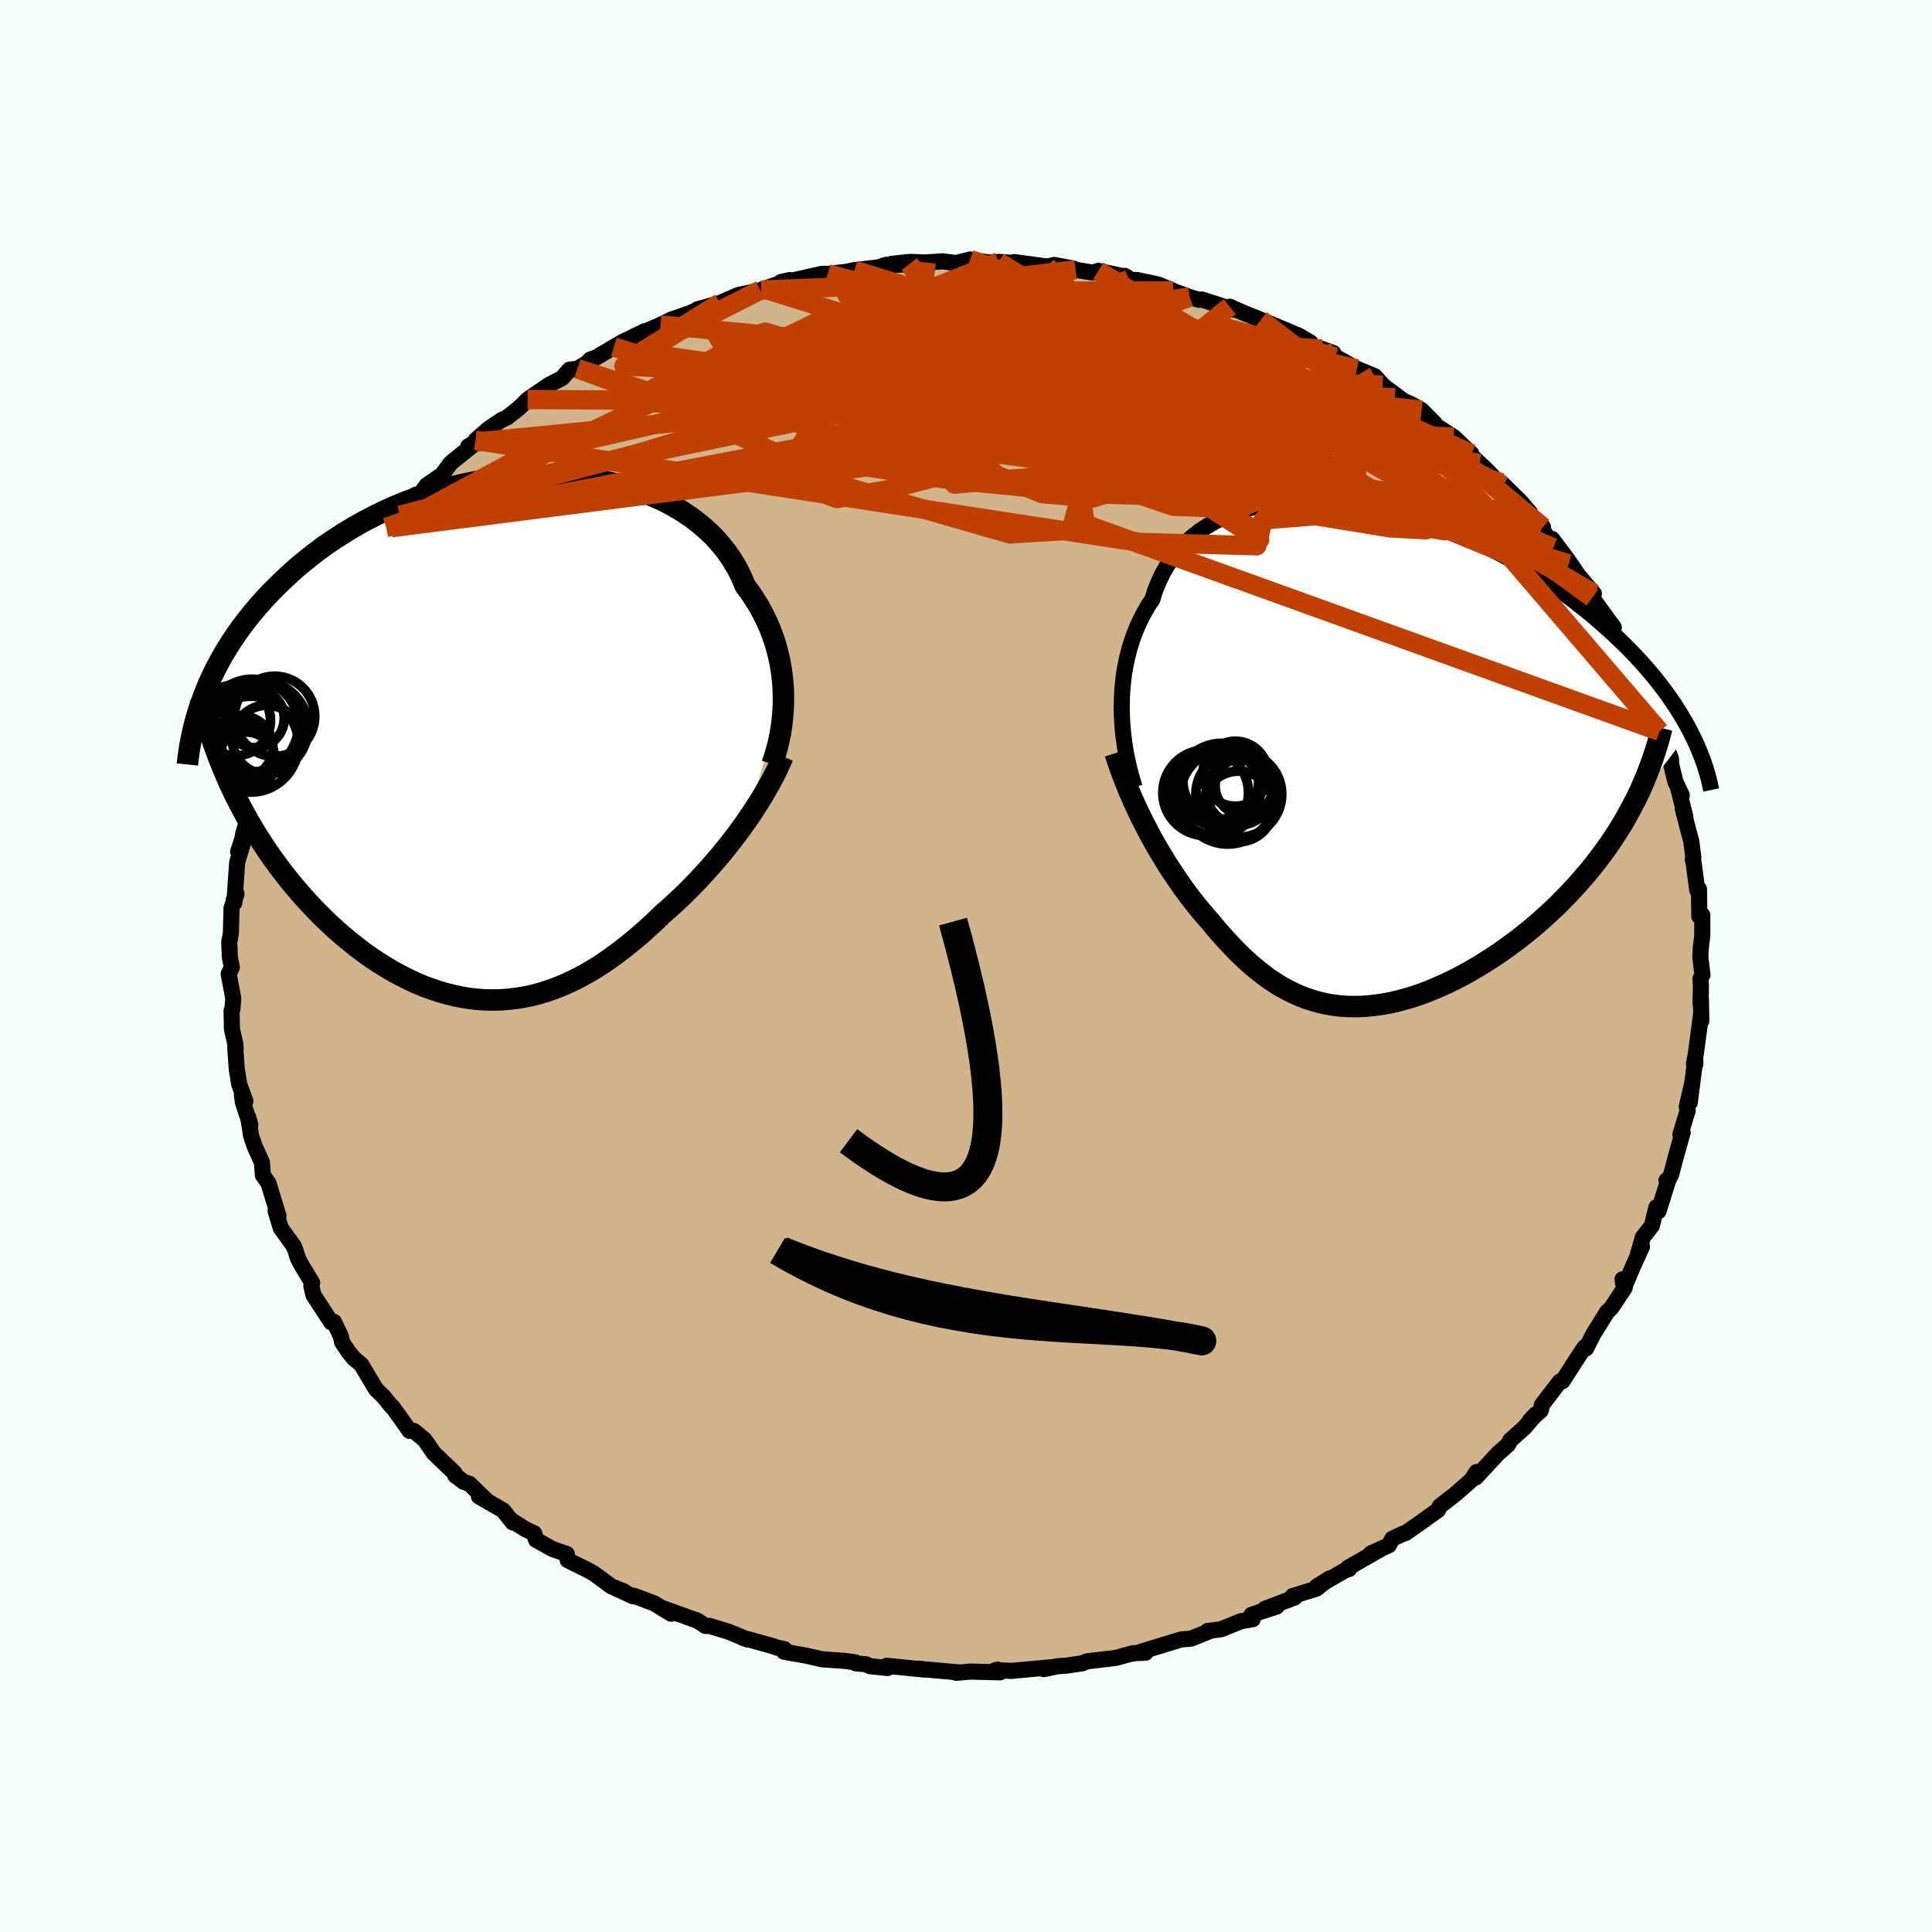 <svg viewBox="-100 -100 200 200" xmlns="http://www.w3.org/2000/svg" width="500" height="500" id="face-svg">
    <defs>
      <clipPath id="leftEyeClipPath">
        <polyline points="30.22,-4.28 30.2,-5.06 30.14,-5.85 30.05,-6.64 29.93,-7.43 29.77,-8.22 29.58,-9.01 29.36,-9.8 29.09,-10.57 28.8,-11.34 28.46,-12.1 28.09,-12.85 27.69,-13.59 27.24,-14.31 26.77,-15.02 26.26,-15.71 25.88,-16.61 25.44,-17.5 24.93,-18.35 24.37,-19.18 23.74,-19.97 23.06,-20.74 22.31,-21.46 21.51,-22.15 20.66,-22.8 19.75,-23.41 18.8,-23.97 17.8,-24.5 16.76,-24.97 15.68,-25.4 14.56,-25.79 13.41,-26.12 12.23,-26.41 11.03,-26.66 9.8,-26.85 8.56,-26.99 7.3,-27.09 6.03,-27.14 4.75,-27.15 3.47,-27.1 2.19,-27.02 0.91,-26.89 -0.37,-26.71 -1.64,-26.49 -2.89,-26.23 -4.14,-25.94 -5.37,-25.6 -6.57,-25.23 -7.76,-24.82 -8.93,-24.38 -10.07,-23.91 -11.18,-23.41 -12.26,-22.88 -13.32,-22.32 -14.34,-21.74 -15.33,-21.14 -16.29,-20.52 -17.22,-19.89 -18.11,-19.23 -18.97,-18.56 -19.8,-17.89 -20.59,-17.2 -21.35,-16.5 -22.08,-15.8 -22.78,-15.1 -23.45,-14.39 -24.09,-13.68 -24.7,-12.96 -25.28,-12.24 -25.83,-11.52 -26.35,-10.79 -26.85,-10.06 -27.32,-9.32 -27.76,-8.59 -28.17,-7.85 -28.56,-7.12 -28.92,-6.39 -29.25,-5.66 -29.56,-4.93 -29.84,-4.2 -27.24,4.51 -26.86,5.34 -26.46,6.16 -26.04,6.98 -25.61,7.78 -25.17,8.59 -24.7,9.38 -24.23,10.16 -23.73,10.93 -23.22,11.7 -22.7,12.45 -22.16,13.19 -21.61,13.92 -21.05,14.64 -20.47,15.35 -19.88,16.04 -19.27,16.73 -18.65,17.4 -18.01,18.07 -17.36,18.72 -16.69,19.36 -16.01,19.98 -15.31,20.59 -14.6,21.17 -13.89,21.74 -13.16,22.29 -12.42,22.81 -11.67,23.31 -10.91,23.78 -10.15,24.23 -9.37,24.65 -8.59,25.04 -7.81,25.41 -7.02,25.74 -6.22,26.03 -5.42,26.3 -4.62,26.53 -3.81,26.73 -3,26.89 -2.19,27.02 -1.38,27.11 -0.56,27.16 0.25,27.17 1.07,27.15 1.88,27.08 2.7,26.98 3.51,26.84 4.32,26.67 5.13,26.45 5.94,26.19 6.75,25.9 7.55,25.57 8.36,25.2 9.16,24.8 9.95,24.36 10.75,23.89 11.54,23.38 12.32,22.84 13.1,22.27 13.88,21.67 14.66,21.04 15.43,20.39 16.19,19.71 16.95,19.01 17.7,18.28 18.34,17.72 18.98,17.14 19.61,16.55 20.23,15.95 20.84,15.33 21.45,14.7 22.04,14.06 22.63,13.41 23.2,12.75 23.77,12.08 24.32,11.4 24.86,10.72 25.38,10.04 25.89,9.35 26.38,8.66" />
      </clipPath>
      <clipPath id="rightEyeClipPath">
        <polyline points="-25.5,-4.4 -25.51,-5.24 -25.49,-6.08 -25.44,-6.92 -25.36,-7.76 -25.26,-8.59 -25.11,-9.42 -24.94,-10.24 -24.73,-11.04 -24.49,-11.84 -24.22,-12.61 -23.91,-13.38 -23.57,-14.12 -23.2,-14.85 -22.79,-15.55 -22.34,-16.23 -22.04,-17.18 -21.67,-18.09 -21.25,-18.97 -20.76,-19.8 -20.22,-20.59 -19.62,-21.33 -18.96,-22.03 -18.24,-22.68 -17.48,-23.28 -16.66,-23.82 -15.79,-24.32 -14.88,-24.76 -13.92,-25.15 -12.92,-25.49 -11.89,-25.77 -10.82,-26.01 -9.71,-26.19 -8.58,-26.32 -7.43,-26.39 -6.25,-26.42 -5.05,-26.4 -3.83,-26.33 -2.61,-26.22 -1.37,-26.06 -0.13,-25.85 1.12,-25.61 2.37,-25.32 3.61,-25 4.85,-24.63 6.08,-24.24 7.3,-23.81 8.5,-23.35 9.69,-22.86 10.87,-22.34 12.02,-21.8 13.15,-21.23 14.26,-20.65 15.34,-20.04 16.39,-19.42 17.42,-18.78 18.42,-18.13 19.39,-17.47 20.33,-16.8 21.24,-16.13 22.12,-15.44 22.97,-14.76 23.78,-14.07 24.57,-13.38 25.33,-12.7 26.05,-12.01 26.75,-11.33 27.42,-10.65 28.06,-9.96 28.68,-9.28 29.27,-8.59 29.83,-7.91 30.36,-7.23 30.86,-6.56 31.34,-5.88 31.79,-5.22 32.21,-4.55 32.61,-3.89 32.98,-3.24 33.33,-2.59 27.29,5.27 26.86,6.06 26.42,6.84 25.95,7.61 25.46,8.37 24.95,9.13 24.42,9.87 23.87,10.61 23.31,11.33 22.72,12.05 22.12,12.75 21.51,13.44 20.88,14.12 20.23,14.79 19.58,15.45 18.9,16.09 18.21,16.72 17.5,17.35 16.77,17.96 16.03,18.56 15.28,19.14 14.51,19.71 13.73,20.26 12.95,20.79 12.15,21.3 11.35,21.8 10.55,22.26 9.74,22.71 8.93,23.13 8.11,23.53 7.3,23.89 6.49,24.23 5.68,24.55 4.87,24.83 4.06,25.08 3.26,25.3 2.47,25.49 1.68,25.64 0.9,25.76 0.13,25.85 -0.64,25.91 -1.4,25.92 -2.14,25.91 -2.88,25.86 -3.61,25.77 -4.33,25.65 -5.04,25.49 -5.73,25.29 -6.42,25.07 -7.1,24.8 -7.77,24.5 -8.43,24.17 -9.08,23.81 -9.72,23.41 -10.36,22.98 -10.98,22.51 -11.6,22.02 -12.22,21.5 -12.82,20.95 -13.42,20.37 -14.01,19.77 -14.6,19.14 -15.19,18.49 -15.77,17.82 -16.34,17.13 -16.83,16.57 -17.32,16 -17.8,15.41 -18.28,14.8 -18.75,14.18 -19.21,13.55 -19.66,12.9 -20.11,12.24 -20.55,11.57 -20.99,10.88 -21.41,10.18 -21.83,9.48 -22.24,8.76 -22.64,8.03 -23.02,7.3" />
      </clipPath>
      <filter id="fuzzy">
        <feTurbulence id="turbulence" baseFrequency="0.05" numOctaves="3" type="noise" result="noise" />
        <feDisplacementMap in="SourceGraphic" in2="noise" scale="2" />
      </filter>
      <linearGradient id="rainbowGradient" x1="0%" y1="0%" x2="100%" y2="0%">
        <stop offset="0%" style="stop-color: [object Object]; stop-opacity: 1" />
        <stop offset="50%" style="stop-color: [object Object]; stop-opacity: 1" />
        <stop offset="100%" style="stop-color: [object Object]; stop-opacity: 1" />
      </linearGradient>
    </defs>
    <rect x="-100" y="-100" width="100%" height="100%" fill="rgb(245, 255, 250)" />
    <polyline id="faceContour" points="76.24,0.91 76.03,1.34 76.08,1.99 76.04,3.9 76.08,3.46 76.12,5.68 76.1,4.97 75.55,9.11 75.36,10.14 75.5,10.15 75.5,9.68 74.92,14.15 75.17,12.17 74.61,14.56 74.71,14.96 73.95,17.44 74.19,17.24 73.55,19.5 73,21.57 72.69,22.19 72.51,22.19 72.74,22.03 71.69,25.38 71.47,24.97 71,26.89 70.07,28.08 69.55,29.86 69.98,29.05 69.05,31.09 68.11,33.31 67.96,32.43 68.19,33.3 66.82,35.37 66.36,35.82 64.93,38.13 64.19,39.59 64.07,39.44 63.79,39.83 63.39,40.44 61.74,42.99 61.66,42.95 61.47,43.02 59.62,45.43 59.51,46 58.39,47.03 58.97,46.42 57.8,47.8 56.37,49.07 56.13,49.53 55.06,50.48 52.78,52.94 52.86,52.38 52.71,52.6 52.33,53.2 50.72,54.62 49.05,55.92 48.85,56.33 47.22,57.5 45.49,58.71 45.33,58.73 44.13,59.29 43.77,59.97 41.91,60.81 42.88,60.39 39.54,62.3 39.67,62.42 39.34,62.51 36.31,64.24 37.65,63.39 36.26,64.46 33.8,65.23 34.03,65.37 30.94,66.55 32.16,66.31 29.56,67.16 29.68,67.62 28.46,67.83 26.41,68.66 25.01,68.84 25.34,68.81 23.3,69.63 22.33,69.71 22.09,69.77 18.11,70.99 18.59,71.09 17.27,71.14 17.31,71.17 17.18,71.17 15.5,71.63 12.53,71.98 12.06,72.18 10.43,72.42 9.39,72.5 8.06,72.79 8.94,72.58 4.71,72.97 3.05,72.89 3.29,72.84 3.53,73.12 0.46,73.04 -1,73.17 -0.78,73.12 -1.15,73.09 -4.52,72.79 -4.82,72.74 -4.26,72.84 -8.21,72.44 -8.11,72.67 -9.92,72.49 -10.34,72.29 -11.41,72.19 -11.48,72.08 -12.62,71.93 -14.9,71.77 -16.5,71.4 -18.83,70.99 -18.8,70.72 -19.57,70.56 -19.9,70.43 -23.11,69.54 -22.62,69.72 -24.54,68.93 -26.55,68.31 -26.96,68.32 -27.85,67.75 -28.17,67.64 -31.35,66.5 -30.53,67.05 -32.24,66 -34.3,65.22 -34.49,65.24 -36.42,64.34 -35.41,64.74 -36.71,64.22 -38.52,62.89 -39.16,62.53 -41.23,61.51 -41.32,60.87 -42.8,60.36 -44.51,59.4 -44.7,58.73 -45.57,58.33 -47.09,57.37 -46.92,57.61 -47.92,56.35 -50.42,54.91 -49.6,55.35 -51.41,53.6 -52,53.4 -52.87,52.75 -52.93,52.5 -55.09,50.43 -56.05,49.04 -57.15,48.13 -57.61,48.12 -58.72,46.54 -58.68,46.61 -59.42,45.58 -59.5,45.56 -60.29,44.58 -61.09,43.8 -62.6,41.26 -63.36,40.63 -63.9,39.97 -64.59,38.94 -64.71,38.34 -65.43,36.84 -65.71,36.89 -67.55,34.07 -67.77,33.14 -67.68,32.79 -68.76,31.01 -69.16,30.27 -69.43,29.39 -69.62,28.95 -70.94,27.12 -71.47,25.37 -71.44,25.17 -71.17,25.88 -71.98,23.22 -72.22,22.47 -72.79,21.65 -72.88,20.34 -73.62,18.71 -74,17.6 -74.31,15.64 -74.09,16.44 -74.85,14.12 -74.96,13.35 -74.6,13.99 -75.24,12.23 -75.49,10.66 -75.65,8.47 -75.6,8.56 -75.64,8.07 -75.99,6.54 -76.03,4.61 -75.95,4.51 -75.85,3.37 -76.33,0.82 -76,0.13 -76.21,-0.93 -76.27,-2.46 -76.1,-3.41 -76.03,-6.02 -75.51,-7.45 -75.82,-6.81 -75.74,-6.55 -75.45,-10.68 -75.4,-10.9 -74.74,-13.1 -75.35,-11.84 -74.7,-13.81 -74.85,-13.61 -74.46,-14.91 -74.32,-16.58 -73.48,-18.96 -73.23,-19.58 -73.3,-18.94 -72.82,-20.65 -72.71,-21.77 -72.15,-22.93 -71.31,-25.75 -71.74,-24.96 -71.3,-25.83 -70.12,-28.39 -69.73,-29.52 -69.96,-29.1 -68.78,-31.26 -68.42,-31.89 -68.02,-32.96 -67.38,-33.82 -66.8,-34.55 -66.38,-35.73 -65.44,-36.94 -64.3,-39.45 -64.13,-38.89 -62.49,-41.66 -62.62,-41.44 -61.91,-42.65 -60.72,-43.81 -60.74,-44.05 -60.02,-45.41 -59.51,-45.37 -58.6,-46.66 -58.19,-46.89 -56.92,-48.8 -57.03,-48.11 -55.83,-49.77 -54.25,-50.85 -53.42,-51.97 -53.14,-52.24 -50.64,-54.24 -51.53,-53.79 -49.84,-54.81 -50.78,-54.41 -49.51,-55.54 -48.07,-56.53 -47.5,-56.79 -46.28,-57.75 -45.38,-58.64 -43.21,-60.13 -41.8,-60.87 -41.06,-61.73 -40.21,-61.83 -38.31,-62.99 -38.93,-62.76 -38.28,-62.99 -36.45,-64.08 -35.47,-64.64 -34.2,-65.26 -33.23,-65.72 -33.54,-65.54 -31.63,-66.36 -30.55,-66.9 -28.02,-67.78 -29.2,-67.32 -27.44,-68.08 -27.82,-67.97 -25.45,-68.64 -23.6,-69.45 -21.2,-69.97 -20.93,-70.1 -21.29,-69.97 -18.23,-71.01 -19.15,-70.81 -17.93,-70.97 -14.92,-71.65 -14.3,-71.65 -12.47,-71.85 -11.54,-72.03 -9.03,-72.33 -8.23,-72.59 -8.51,-72.52 -5.88,-72.65 -7.68,-72.69 -5.77,-72.89 -4.13,-72.83 -2.44,-72.95 -1.03,-72.77 0.43,-73.14 1.52,-72.96 2.31,-72.83 3.37,-72.89 4.9,-72.78 5,-72.87 8.35,-72.41 8.32,-72.39 9.15,-72.57 11.07,-72.21 11.35,-72.07 13.12,-71.78 13.7,-71.96 16.64,-71.33 16.43,-71.44 16.84,-71.05 17.72,-71.01 19.88,-70.55 21.09,-70.06 21.44,-69.88 23.15,-69.25 24.12,-68.96 24.43,-68.99 27.71,-67.93 27.3,-68.25 28.67,-67.64 30.15,-67.05 30.53,-66.89 31.56,-66.47 34.5,-65.23 35.67,-64.53 35.75,-64.14 38.03,-63.45 36.85,-63.88 38.25,-63.04 39.07,-62.61 40.47,-61.82 42.31,-61.06 43.14,-60.14 43.45,-59.87 45.36,-58.46 46.01,-58.2 47.17,-57.54 48.17,-56.53 48.54,-56.14 48.48,-56.04 50.49,-54.76 52.32,-53.02 51.78,-53.35 53.17,-52.03 53.84,-51.41 54.96,-50.23 55.6,-49.69 55.44,-50.01 57.47,-48 58.37,-46.95 57.96,-47.16 59.73,-45.43 59.57,-45.41 60.8,-43.3 60.68,-44.2 62.31,-42.02 63.63,-40.09 62.39,-41.63 65,-38.54 64.83,-38.13 65.24,-37.54 66.3,-36.09 67.06,-35.05 66.86,-34.92 67.29,-33.55 69.03,-31.51 68.21,-32.44 69.05,-30.93 70.14,-28.24 70.73,-26.81 71.29,-25.42 71.38,-24.87 71.8,-24.29 72.36,-23.08 72.39,-23.03 72.97,-21.47 73,-20.87 73.43,-19.1 74.1,-17.67 73.72,-18.43 74.47,-15.45 74.2,-16.28 74.75,-14.14 75.08,-12.92 75.29,-11.27 75.23,-11 75.3,-10.85 75.7,-7.84 75.88,-7.96 75.91,-5.14 76.22,-5.28 76.22,-3.16 76.06,-1.8 76.02,-0.9 76.24,0.91 76.03,1.34" fill="rgb(210, 180, 140)" stroke="black" stroke-width="1.667" stroke-linejoin="round" filter="url(#fuzzy)" />
    <g transform="translate(41.63 -21.72)">
      <polyline id="rightCountour" points="-25.5,-4.4 -25.51,-5.24 -25.49,-6.08 -25.44,-6.92 -25.36,-7.76 -25.26,-8.59 -25.11,-9.42 -24.94,-10.24 -24.73,-11.04 -24.49,-11.84 -24.22,-12.61 -23.91,-13.38 -23.57,-14.12 -23.2,-14.85 -22.79,-15.55 -22.34,-16.23 -22.04,-17.18 -21.67,-18.09 -21.25,-18.97 -20.76,-19.8 -20.22,-20.59 -19.62,-21.33 -18.96,-22.03 -18.24,-22.68 -17.48,-23.28 -16.66,-23.82 -15.79,-24.32 -14.88,-24.76 -13.92,-25.15 -12.92,-25.49 -11.89,-25.77 -10.82,-26.01 -9.71,-26.19 -8.58,-26.32 -7.43,-26.39 -6.25,-26.42 -5.05,-26.4 -3.83,-26.33 -2.61,-26.22 -1.37,-26.06 -0.13,-25.85 1.12,-25.61 2.37,-25.32 3.61,-25 4.85,-24.63 6.08,-24.24 7.3,-23.81 8.5,-23.35 9.69,-22.86 10.87,-22.34 12.02,-21.8 13.15,-21.23 14.26,-20.65 15.34,-20.04 16.39,-19.42 17.42,-18.78 18.42,-18.13 19.39,-17.47 20.33,-16.8 21.24,-16.13 22.12,-15.44 22.97,-14.76 23.78,-14.07 24.57,-13.38 25.33,-12.7 26.05,-12.01 26.75,-11.33 27.42,-10.65 28.06,-9.96 28.68,-9.28 29.27,-8.59 29.83,-7.91 30.36,-7.23 30.86,-6.56 31.34,-5.88 31.79,-5.22 32.21,-4.55 32.61,-3.89 32.98,-3.24 33.33,-2.59 27.29,5.27 26.86,6.06 26.42,6.84 25.95,7.61 25.46,8.37 24.95,9.13 24.42,9.87 23.87,10.61 23.31,11.33 22.72,12.05 22.12,12.75 21.51,13.44 20.88,14.12 20.23,14.79 19.58,15.45 18.9,16.09 18.21,16.72 17.5,17.35 16.77,17.96 16.03,18.56 15.28,19.14 14.51,19.71 13.73,20.26 12.95,20.79 12.15,21.3 11.35,21.8 10.55,22.26 9.74,22.71 8.93,23.13 8.11,23.53 7.3,23.89 6.49,24.23 5.68,24.55 4.87,24.83 4.06,25.08 3.26,25.3 2.47,25.49 1.68,25.64 0.9,25.76 0.13,25.85 -0.64,25.91 -1.4,25.92 -2.14,25.91 -2.88,25.86 -3.61,25.77 -4.33,25.65 -5.04,25.49 -5.73,25.29 -6.42,25.07 -7.1,24.8 -7.77,24.5 -8.43,24.17 -9.08,23.81 -9.72,23.41 -10.36,22.98 -10.98,22.51 -11.6,22.02 -12.22,21.5 -12.82,20.95 -13.42,20.37 -14.01,19.77 -14.6,19.14 -15.19,18.49 -15.77,17.82 -16.34,17.13 -16.83,16.57 -17.32,16 -17.8,15.41 -18.28,14.8 -18.75,14.18 -19.21,13.55 -19.66,12.9 -20.11,12.24 -20.55,11.57 -20.99,10.88 -21.41,10.18 -21.83,9.48 -22.24,8.76 -22.64,8.03 -23.02,7.3" fill="white" stroke="white" stroke-width="0" stroke-linejoin="round" filter="url(#fuzzy)" />
    </g>
    <g transform="translate(-49.12 -23.65)">
      <polyline id="leftCountour" points="30.22,-4.28 30.2,-5.06 30.14,-5.85 30.05,-6.64 29.93,-7.43 29.77,-8.22 29.58,-9.01 29.36,-9.8 29.09,-10.57 28.8,-11.34 28.46,-12.1 28.09,-12.85 27.69,-13.59 27.24,-14.31 26.77,-15.02 26.26,-15.71 25.88,-16.61 25.44,-17.5 24.93,-18.35 24.37,-19.18 23.74,-19.97 23.06,-20.74 22.31,-21.46 21.51,-22.15 20.66,-22.8 19.75,-23.41 18.8,-23.97 17.8,-24.5 16.76,-24.97 15.68,-25.4 14.56,-25.79 13.41,-26.12 12.23,-26.41 11.03,-26.66 9.8,-26.85 8.56,-26.99 7.3,-27.09 6.03,-27.14 4.75,-27.15 3.47,-27.1 2.19,-27.02 0.91,-26.89 -0.37,-26.71 -1.64,-26.49 -2.89,-26.23 -4.14,-25.94 -5.37,-25.6 -6.57,-25.23 -7.76,-24.82 -8.93,-24.38 -10.07,-23.91 -11.18,-23.41 -12.26,-22.88 -13.32,-22.32 -14.34,-21.74 -15.33,-21.14 -16.29,-20.52 -17.22,-19.89 -18.11,-19.23 -18.97,-18.56 -19.8,-17.89 -20.59,-17.2 -21.35,-16.5 -22.08,-15.8 -22.78,-15.1 -23.45,-14.39 -24.09,-13.68 -24.7,-12.96 -25.28,-12.24 -25.83,-11.52 -26.35,-10.79 -26.85,-10.06 -27.32,-9.32 -27.76,-8.59 -28.17,-7.85 -28.56,-7.12 -28.92,-6.39 -29.25,-5.66 -29.56,-4.93 -29.84,-4.2 -27.24,4.51 -26.86,5.34 -26.46,6.16 -26.04,6.98 -25.61,7.78 -25.17,8.59 -24.7,9.38 -24.23,10.16 -23.73,10.93 -23.22,11.7 -22.7,12.45 -22.16,13.19 -21.61,13.92 -21.05,14.64 -20.47,15.35 -19.88,16.04 -19.27,16.73 -18.65,17.4 -18.01,18.07 -17.36,18.72 -16.69,19.36 -16.01,19.98 -15.31,20.59 -14.6,21.17 -13.89,21.74 -13.16,22.29 -12.42,22.81 -11.67,23.31 -10.91,23.78 -10.15,24.23 -9.37,24.65 -8.59,25.04 -7.81,25.41 -7.02,25.74 -6.22,26.03 -5.42,26.3 -4.62,26.53 -3.81,26.73 -3,26.89 -2.19,27.02 -1.38,27.11 -0.56,27.16 0.25,27.17 1.07,27.15 1.88,27.08 2.7,26.98 3.51,26.84 4.32,26.67 5.13,26.45 5.94,26.19 6.75,25.9 7.55,25.57 8.36,25.2 9.16,24.8 9.95,24.36 10.75,23.89 11.54,23.38 12.32,22.84 13.1,22.27 13.88,21.67 14.66,21.04 15.43,20.39 16.19,19.71 16.95,19.01 17.7,18.28 18.34,17.72 18.98,17.14 19.61,16.55 20.23,15.95 20.84,15.33 21.45,14.7 22.04,14.06 22.63,13.41 23.2,12.75 23.77,12.08 24.32,11.4 24.86,10.72 25.38,10.04 25.89,9.35 26.38,8.66" fill="white" stroke="white" stroke-width="0" stroke-linejoin="round" filter="url(#fuzzy)" />
    </g>
    <g transform="translate(41.63 -21.72)">
      <polyline id="rightUpper" points="-24.17,3.21 -24.37,2.56 -24.57,1.88 -24.75,1.17 -24.92,0.42 -25.07,-0.34 -25.2,-1.12 -25.31,-1.93 -25.4,-2.74 -25.46,-3.57 -25.5,-4.4 -25.51,-5.24 -25.49,-6.08 -25.44,-6.92 -25.36,-7.76 -25.26,-8.59 -25.11,-9.42 -24.94,-10.24 -24.73,-11.04 -24.49,-11.84 -24.22,-12.61 -23.91,-13.38 -23.57,-14.12 -23.2,-14.85 -22.79,-15.55 -22.34,-16.23 -22.04,-17.18 -21.67,-18.09 -21.25,-18.97 -20.76,-19.8 -20.22,-20.59 -19.62,-21.33 -18.96,-22.03 -18.24,-22.68 -17.48,-23.28 -16.66,-23.82 -15.79,-24.32 -14.88,-24.76 -13.92,-25.15 -12.92,-25.49 -11.89,-25.77 -10.82,-26.01 -9.71,-26.19 -8.58,-26.32 -7.43,-26.39 -6.25,-26.42 -5.05,-26.4 -3.83,-26.33 -2.61,-26.22 -1.37,-26.06 -0.13,-25.85 1.12,-25.61 2.37,-25.32 3.61,-25 4.85,-24.63 6.08,-24.24 7.3,-23.81 8.5,-23.35 9.69,-22.86 10.87,-22.34 12.02,-21.8 13.15,-21.23 14.26,-20.65 15.34,-20.04 16.39,-19.42 17.42,-18.78 18.42,-18.13 19.39,-17.47 20.33,-16.8 21.24,-16.13 22.12,-15.44 22.97,-14.76 23.78,-14.07 24.57,-13.38 25.33,-12.7 26.05,-12.01 26.75,-11.33 27.42,-10.65 28.06,-9.96 28.68,-9.28 29.27,-8.59 29.83,-7.91 30.36,-7.23 30.86,-6.56 31.34,-5.88 31.79,-5.22 32.21,-4.55 32.61,-3.89 32.98,-3.24 33.33,-2.59 33.65,-1.95 33.95,-1.32 34.22,-0.69 34.47,-0.07 34.7,0.54 34.91,1.15 35.09,1.75 35.25,2.34 35.39,2.92 35.51,3.5" fill="none" stroke="black" stroke-width="1.667" stroke-linejoin="round" filter="url(#fuzzy)" />
      <polyline id="rightLower" points="-26.19,-0.31 -25.94,0.46 -25.68,1.22 -25.4,1.99 -25.1,2.76 -24.79,3.53 -24.46,4.29 -24.12,5.05 -23.77,5.81 -23.4,6.56 -23.02,7.3 -22.64,8.03 -22.24,8.76 -21.83,9.48 -21.41,10.18 -20.99,10.88 -20.55,11.57 -20.11,12.24 -19.66,12.9 -19.21,13.55 -18.75,14.18 -18.28,14.8 -17.8,15.41 -17.32,16 -16.83,16.57 -16.34,17.13 -15.77,17.82 -15.19,18.49 -14.6,19.14 -14.01,19.77 -13.42,20.37 -12.82,20.95 -12.22,21.5 -11.6,22.02 -10.98,22.51 -10.36,22.98 -9.72,23.41 -9.08,23.81 -8.43,24.17 -7.77,24.5 -7.1,24.8 -6.42,25.07 -5.73,25.29 -5.04,25.49 -4.33,25.65 -3.61,25.77 -2.88,25.86 -2.14,25.91 -1.4,25.92 -0.64,25.91 0.13,25.85 0.9,25.76 1.68,25.64 2.47,25.49 3.26,25.3 4.06,25.08 4.87,24.83 5.68,24.55 6.49,24.23 7.3,23.89 8.11,23.53 8.93,23.13 9.74,22.71 10.55,22.26 11.35,21.8 12.15,21.3 12.95,20.79 13.73,20.26 14.51,19.71 15.28,19.14 16.03,18.56 16.77,17.96 17.5,17.35 18.21,16.72 18.9,16.09 19.58,15.45 20.23,14.79 20.88,14.12 21.51,13.44 22.12,12.75 22.72,12.05 23.31,11.33 23.87,10.61 24.42,9.87 24.95,9.13 25.46,8.37 25.95,7.61 26.42,6.84 26.86,6.06 27.29,5.27 27.7,4.48 28.09,3.68 28.45,2.87 28.79,2.06 29.11,1.24 29.41,0.42 29.69,-0.41 29.95,-1.24 30.19,-2.08 30.4,-2.91" fill="none" stroke="black" stroke-width="2.222" stroke-linejoin="round" filter="url(#fuzzy)" />
      <circle r="3.92" cx="-15.255" cy="2.588" stroke="black" fill="none" stroke-width="1.0" filter="url(#fuzzy)" clip-path="url(#rightEyeClipPath)" /><circle r="3.366" cx="-13.745" cy="1.818" stroke="black" fill="none" stroke-width="1.0" filter="url(#fuzzy)" clip-path="url(#rightEyeClipPath)" /><circle r="4.262" cx="-15.44" cy="3.003" stroke="black" fill="none" stroke-width="1.0" filter="url(#fuzzy)" clip-path="url(#rightEyeClipPath)" /><circle r="3.01" cx="-12.83" cy="3.068" stroke="black" fill="none" stroke-width="1.0" filter="url(#fuzzy)" clip-path="url(#rightEyeClipPath)" /><circle r="3.656" cx="-13.435" cy="5.203" stroke="black" fill="none" stroke-width="1.0" filter="url(#fuzzy)" clip-path="url(#rightEyeClipPath)" /><circle r="3.378" cx="-13.34" cy="3.748" stroke="black" fill="none" stroke-width="1.0" filter="url(#fuzzy)" clip-path="url(#rightEyeClipPath)" /><circle r="4.446" cx="-13.39" cy="3.943" stroke="black" fill="none" stroke-width="1.0" filter="url(#fuzzy)" clip-path="url(#rightEyeClipPath)" /><circle r="4.436" cx="-16.82" cy="3.788" stroke="black" fill="none" stroke-width="1.0" filter="url(#fuzzy)" clip-path="url(#rightEyeClipPath)" /><circle r="4.926" cx="-14.545" cy="4.168" stroke="black" fill="none" stroke-width="1.0" filter="url(#fuzzy)" clip-path="url(#rightEyeClipPath)" /><circle r="4.572" cx="-15.74" cy="3.633" stroke="black" fill="none" stroke-width="1.0" filter="url(#fuzzy)" clip-path="url(#rightEyeClipPath)" />
      </g>
    <g transform="translate(-49.12 -23.65)">
      <polyline id="leftUpper" points="29.04,2.76 29.25,2.15 29.44,1.52 29.62,0.86 29.78,0.18 29.92,-0.52 30.03,-1.25 30.12,-1.99 30.18,-2.74 30.22,-3.51 30.22,-4.28 30.2,-5.06 30.14,-5.85 30.05,-6.64 29.93,-7.43 29.77,-8.22 29.58,-9.01 29.36,-9.8 29.09,-10.57 28.8,-11.34 28.46,-12.1 28.09,-12.85 27.69,-13.59 27.24,-14.31 26.77,-15.02 26.26,-15.71 25.88,-16.61 25.44,-17.5 24.93,-18.35 24.37,-19.18 23.74,-19.97 23.06,-20.74 22.31,-21.46 21.51,-22.15 20.66,-22.8 19.75,-23.41 18.8,-23.97 17.8,-24.5 16.76,-24.97 15.68,-25.4 14.56,-25.79 13.41,-26.12 12.23,-26.41 11.03,-26.66 9.8,-26.85 8.56,-26.99 7.3,-27.09 6.03,-27.14 4.75,-27.15 3.47,-27.1 2.19,-27.02 0.91,-26.89 -0.37,-26.71 -1.64,-26.49 -2.89,-26.23 -4.14,-25.94 -5.37,-25.6 -6.57,-25.23 -7.76,-24.82 -8.93,-24.38 -10.07,-23.91 -11.18,-23.41 -12.26,-22.88 -13.32,-22.32 -14.34,-21.74 -15.33,-21.14 -16.29,-20.52 -17.22,-19.89 -18.11,-19.23 -18.97,-18.56 -19.8,-17.89 -20.59,-17.2 -21.35,-16.5 -22.08,-15.8 -22.78,-15.1 -23.45,-14.39 -24.09,-13.68 -24.7,-12.96 -25.28,-12.24 -25.83,-11.52 -26.35,-10.79 -26.85,-10.06 -27.32,-9.32 -27.76,-8.59 -28.17,-7.85 -28.56,-7.12 -28.92,-6.39 -29.25,-5.66 -29.56,-4.93 -29.84,-4.2 -30.11,-3.48 -30.34,-2.76 -30.56,-2.05 -30.75,-1.34 -30.92,-0.64 -31.07,0.06 -31.2,0.75 -31.31,1.44 -31.41,2.12 -31.48,2.79" fill="none" stroke="black" stroke-width="2.222" stroke-linejoin="round" filter="url(#fuzzy)" />
      <polyline id="leftLower" points="30.17,1.96 29.9,2.59 29.61,3.23 29.28,3.88 28.94,4.54 28.56,5.22 28.17,5.9 27.75,6.58 27.31,7.27 26.86,7.96 26.38,8.66 25.89,9.35 25.38,10.04 24.86,10.72 24.32,11.4 23.77,12.08 23.2,12.75 22.63,13.41 22.04,14.06 21.45,14.7 20.84,15.33 20.23,15.95 19.61,16.55 18.98,17.14 18.34,17.72 17.7,18.28 16.95,19.01 16.19,19.71 15.43,20.39 14.66,21.04 13.88,21.67 13.1,22.27 12.32,22.84 11.54,23.38 10.75,23.89 9.95,24.36 9.16,24.8 8.36,25.2 7.55,25.57 6.75,25.9 5.94,26.19 5.13,26.45 4.32,26.67 3.51,26.84 2.7,26.98 1.88,27.08 1.07,27.15 0.25,27.17 -0.56,27.16 -1.38,27.11 -2.19,27.02 -3,26.89 -3.81,26.73 -4.62,26.53 -5.42,26.3 -6.22,26.03 -7.02,25.74 -7.81,25.41 -8.59,25.04 -9.37,24.65 -10.15,24.23 -10.91,23.78 -11.67,23.31 -12.42,22.81 -13.16,22.29 -13.89,21.74 -14.6,21.17 -15.31,20.59 -16.01,19.98 -16.69,19.36 -17.36,18.72 -18.01,18.07 -18.65,17.4 -19.27,16.73 -19.88,16.04 -20.47,15.35 -21.05,14.64 -21.61,13.92 -22.16,13.19 -22.7,12.45 -23.22,11.7 -23.73,10.93 -24.23,10.16 -24.7,9.38 -25.17,8.59 -25.61,7.78 -26.04,6.98 -26.46,6.16 -26.86,5.34 -27.24,4.51 -27.6,3.67 -27.95,2.83 -28.29,1.98 -28.6,1.13 -28.9,0.27 -29.19,-0.59 -29.45,-1.45 -29.7,-2.32 -29.94,-3.2 -30.16,-4.07" fill="none" stroke="black" stroke-width="2.222" stroke-linejoin="round" filter="url(#fuzzy)" />
      <circle r="4.796" cx="-24.777" cy="-1.24" stroke="black" fill="none" stroke-width="1.0" filter="url(#fuzzy)" clip-path="url(#leftEyeClipPath)" /><circle r="4.152" cx="-22.452" cy="-2.2" stroke="black" fill="none" stroke-width="1.0" filter="url(#fuzzy)" clip-path="url(#leftEyeClipPath)" /><circle r="3.04" cx="-24.492" cy="-1.99" stroke="black" fill="none" stroke-width="1.0" filter="url(#fuzzy)" clip-path="url(#leftEyeClipPath)" /><circle r="4.964" cx="-24.942" cy="0.685" stroke="black" fill="none" stroke-width="1.0" filter="url(#fuzzy)" clip-path="url(#leftEyeClipPath)" /><circle r="4.836" cx="-23.827" cy="-1.01" stroke="black" fill="none" stroke-width="1.0" filter="url(#fuzzy)" clip-path="url(#leftEyeClipPath)" /><circle r="3.028" cx="-25.392" cy="2.455" stroke="black" fill="none" stroke-width="1.0" filter="url(#fuzzy)" clip-path="url(#leftEyeClipPath)" /><circle r="3.674" cx="-26.552" cy="-1.78" stroke="black" fill="none" stroke-width="1.0" filter="url(#fuzzy)" clip-path="url(#leftEyeClipPath)" /><circle r="3.232" cx="-25.862" cy="1.005" stroke="black" fill="none" stroke-width="1.0" filter="url(#fuzzy)" clip-path="url(#leftEyeClipPath)" /><circle r="3.57" cx="-23.252" cy="0.225" stroke="black" fill="none" stroke-width="1.0" filter="url(#fuzzy)" clip-path="url(#leftEyeClipPath)" /><circle r="3.284" cx="-25.832" cy="1.875" stroke="black" fill="none" stroke-width="1.0" filter="url(#fuzzy)" clip-path="url(#leftEyeClipPath)" />
    </g>
    <g id="hairs">
      <polyline points="71.8,-24.29 56.16,-42.56 41.57,-48.56 23.01,-53.29 7.57,-57.7 -1.5,-60.67 -4.73,-61.38 -3.66,-60.2 0.25,-58.3 5.66,-56.87 11.24,-56.4 15.58,-56.61 17.29,-56.93 15.35,-57 9.76,-56.92 2.08,-57.09 -4.59,-57.91 -6.72,-59.35 -2.27,-60.9 7.62,-61.81 18.49,-61.81 24.21,-62.06 20.21,-64.84 8.26,-70.34 0.43,-73.14" fill="none" stroke="rgb(192, 64, 0)" stroke-width="2" stroke-linejoin="round" filter="url(#fuzzy)" /><polyline points="-20.93,-70.1 30.58,-54.02 49.17,-46.43 49.54,-45.06 39.85,-46.7 27.17,-48.57 16.39,-49.89 9.53,-51.13 6.49,-52.64 6.23,-54.15 7.73,-55.12 10.57,-55.31 14.73,-55.08 19.91,-55.08 24.93,-55.77 27.84,-57.22 26.92,-59.27 21.85,-61.71 14.28,-64.26 6.01,-66.57 -4.58,-69.02 -14.3,-71.65" fill="none" stroke="rgb(192, 64, 0)" stroke-width="2" stroke-linejoin="round" filter="url(#fuzzy)" /><polyline points="42.31,-61.06 27.55,-52.21 3.91,-50.34 -1.19,-49.88 1.6,-50.55 1.63,-51.24 -2.58,-50.75 -8.26,-49.27 -13.37,-48.39 -16.84,-49.73 -17.45,-53.39 -14.66,-57.67 -9.85,-60.34 -2.78,-60.87 15,-61.08 47.17,-57.54" fill="none" stroke="rgb(192, 64, 0)" stroke-width="2" stroke-linejoin="round" filter="url(#fuzzy)" /><polyline points="-36.45,-64.08 -21.93,-59.51 -0.48,-59.71 7.35,-59.73 6.43,-58.69 5.39,-57.06 8.11,-55.11 12.89,-53.08 16.24,-51.44 16.65,-50.75 15.34,-51.39 14.21,-53.3 13.68,-56.13 12.43,-59.3 9.23,-62.14 5.1,-64.06 3.77,-64.77 9.74,-63.94 25.05,-60.31 46.62,-51.4 64.83,-38.13" fill="none" stroke="rgb(192, 64, 0)" stroke-width="2" stroke-linejoin="round" filter="url(#fuzzy)" /><polyline points="-50.78,-54.41 18.01,-43.85 30.1,-43.5 30.77,-46.18 36.19,-46.61 43.96,-45.35 47.61,-45.16 43.49,-47.54 32.22,-51.95 17.77,-56.87 5.57,-61.09 -0.83,-63.94 -3.11,-64.81 -8.73,-63.3 -23.52,-61.5 -27.44,-68.08" fill="none" stroke="rgb(192, 64, 0)" stroke-width="2" stroke-linejoin="round" filter="url(#fuzzy)" /><polyline points="3.37,-72.89 -20.89,-63.3 -19.2,-62.71 -14.32,-60.6 -8.41,-58.38 -2.05,-58.31 4.41,-60.19 11,-62.31 17.01,-63.24 20.68,-62.68 20.4,-61.22 16.45,-59.7 11.18,-58.66 7.14,-58.05 5.24,-57.5 6.79,-57.42 17.55,-60.33 27.3,-68.25" fill="none" stroke="rgb(192, 64, 0)" stroke-width="2" stroke-linejoin="round" filter="url(#fuzzy)" /><polyline points="51.78,-53.35 32.21,-54.78 9.8,-59.76 -1.02,-63.38 -2.1,-63.93 2.85,-61.55 8.93,-57.77 12.01,-54.46 11.09,-52.75 8.5,-52.65 7.62,-53.49 10.22,-54.61 15.17,-55.75 19.38,-56.93 20.06,-58.17 16.48,-59.31 10.24,-60.18 3.88,-60.91 -1.18,-62.07 -5.37,-64.12 -9.62,-66.52 -14.29,-67.22 -23.88,-62.5 -59.51,-45.37" fill="none" stroke="rgb(192, 64, 0)" stroke-width="2" stroke-linejoin="round" filter="url(#fuzzy)" /><polyline points="-45.38,-58.64 -34.7,-58.58 -19.88,-56.96 -10.42,-53.98 -6.81,-53.19 -5.45,-54.57 -1.27,-56.05 7.91,-56.03 19.9,-54.45 29.95,-52.44 34.03,-51.22 31.39,-51.17 25.34,-51.51 21.58,-50.87 24.03,-48.42 30.04,-45.09 30.4,-44.13 23.93,-48.28 57.96,-47.16" fill="none" stroke="rgb(192, 64, 0)" stroke-width="2" stroke-linejoin="round" filter="url(#fuzzy)" /><polyline points="40.47,-61.82 10.18,-68.62 1.45,-70.87 -1.79,-70.78 -4.3,-69.28 -5.05,-66.95 -2.5,-64.45 2.69,-62.51 7.71,-61.59 9.47,-61.64 6.72,-62.18 1.12,-62.58 -3.58,-62.44 -3.78,-61.81 1.54,-61.12 9.74,-60.89 15.91,-61.14 15.94,-60.69 10.51,-56.81 12.37,-45.72 71.8,-24.29" fill="none" stroke="rgb(192, 64, 0)" stroke-width="2" stroke-linejoin="round" filter="url(#fuzzy)" /><polyline points="-5.88,-72.65 1.08,-63.91 -7.53,-59.1 -14.66,-57.83 -18.62,-57.59 -17.19,-57.52 -10.26,-58.02 -0.64,-59.57 7.95,-61.96 12.75,-64.44 12.27,-66.15 6.06,-66.54 -5.27,-65.54 -19.25,-63.63 -31.14,-61.9 -35.4,-62.12 -29.66,-65.72 -21.29,-69.97" fill="none" stroke="rgb(192, 64, 0)" stroke-width="2" stroke-linejoin="round" filter="url(#fuzzy)" /><polyline points="52.32,-53.02 25.59,-65.09 17.47,-68.79 12.81,-69.22 10.25,-67.56 11.58,-64.43 16.92,-60.9 24.29,-58.04 31,-56.45 35.11,-56.05 35.86,-56.34 33.44,-56.8 28.51,-57.16 21.8,-57.52 14.11,-58.23 6.37,-59.54 -0.29,-61.3 -4.4,-62.86 -4.34,-63.27 0.96,-61.8 10.37,-58.57 18.09,-54.93 12.5,-53.16 -17.53,-53.59 -60.02,-45.41" fill="none" stroke="rgb(192, 64, 0)" stroke-width="2" stroke-linejoin="round" filter="url(#fuzzy)" /><polyline points="43.14,-60.14 -2.23,-61.9 -10.98,-65.19 -11.42,-66.39 -8.58,-66.46 -4.59,-66.37 -0.96,-66.27 1.84,-65.91 4.26,-65.11 6.82,-63.83 9.49,-62.24 11.77,-60.65 13.3,-59.52 14.34,-59.36 15.51,-60.36 17.13,-62 18.84,-63.11 19.81,-62.51 19.63,-60 19.9,-56.99 23.21,-57.27 8.35,-72.41" fill="none" stroke="rgb(192, 64, 0)" stroke-width="2" stroke-linejoin="round" filter="url(#fuzzy)" /><polyline points="16.84,-71.05 -11.8,-60.92 -16.55,-59.97 -23.68,-59.57 -29.05,-59.31 -28.71,-59.58 -23.4,-59.67 -16.62,-58.63 -11.99,-56.43 -11.18,-53.93 -12.99,-52.23 -14.4,-52.02 -12.84,-53.39 -7.96,-55.97 -1.42,-58.86 4.56,-60.51 6.78,-59.25 -1.62,-54.78 -29.06,-49.78 -58.6,-46.66" fill="none" stroke="rgb(192, 64, 0)" stroke-width="2" stroke-linejoin="round" filter="url(#fuzzy)" /><polyline points="55.6,-49.69 40.53,-57.45 19.61,-63.61 5.59,-66.38 2.74,-65.97 8.07,-63.56 15.54,-61.01 20.39,-59.81 21.46,-60.16 21.01,-60.91 22.6,-60.28 28.55,-57.05 38,-51.68 46.36,-46.81 46.8,-46.29 33.06,-52.04 1.5,-59.37 -50.64,-54.24" fill="none" stroke="rgb(192, 64, 0)" stroke-width="2" stroke-linejoin="round" filter="url(#fuzzy)" /><polyline points="38.03,-63.45 19.57,-59.91 -8.55,-59.28 -24.44,-59.36 -27.32,-59.53 -21.68,-59.74 -13.21,-60.04 -6.21,-60.25 -2.35,-59.95 -1.08,-58.7 -0.77,-56.45 0.29,-53.58 3.18,-50.81 7.89,-48.9 13.08,-48.43 16.85,-49.62 18.16,-52.2 18.04,-55.41 19.11,-58.15 23.31,-59.59 29.52,-59.61 33.87,-58.9 32.81,-58.42 23.53,-59.55 -14.3,-71.65" fill="none" stroke="rgb(192, 64, 0)" stroke-width="2" stroke-linejoin="round" filter="url(#fuzzy)" /><polyline points="-4.13,-72.83 -5.86,-57.03 9.45,-52.93 13.03,-55.72 8.48,-59.91 2.23,-63.57 -2.64,-66.23 -5.71,-67.72 -7.47,-68.12 -8.29,-67.73 -8.24,-66.94 -7.54,-66.02 -6.67,-65.01 -6.46,-63.84 -7.73,-62.56 -10.81,-61.41 -15.12,-60.76 -19.28,-60.84 -21.86,-61.61 -22.39,-62.72 -21.67,-63.66 -20.72,-63.72 -18.49,-61.72 -6.61,-56.81 50.49,-54.76" fill="none" stroke="rgb(192, 64, 0)" stroke-width="2" stroke-linejoin="round" filter="url(#fuzzy)" /><polyline points="-40.21,-61.83 -31.11,-58.48 -11.87,-49.44 4.54,-44.73 10.87,-45.11 11.61,-47.79 12.69,-50.13 16.71,-50.97 23.28,-50.49 30.6,-49.52 36.66,-48.97 40.02,-49.45 40.43,-51.05 38.95,-53.31 37.49,-55.39 37.64,-56.5 39.63,-56.35 41.92,-55.41 41.69,-54.91 36.01,-56.36 23.27,-60.61 5.21,-66.47 -11.73,-70.35 -21.2,-69.97" fill="none" stroke="rgb(192, 64, 0)" stroke-width="2" stroke-linejoin="round" filter="url(#fuzzy)" /><polyline points="23.15,-69.25 -13.26,-64.09 -16.59,-65.76 -16.02,-66.04 -14.59,-64.35 -9.89,-61.84 -2.33,-59.47 5.42,-57.82 11.22,-57.14 14.83,-57.3 17.36,-57.77 19.98,-57.97 23.15,-57.56 26.51,-56.51 29.42,-54.98 31.44,-53.1 32.37,-50.94 31.66,-48.79 28.21,-47.34 21.46,-47.59 13.83,-50.17 11.42,-54.52 18.51,-59.25 26.15,-64.37 13.7,-71.96" fill="none" stroke="rgb(192, 64, 0)" stroke-width="2" stroke-linejoin="round" filter="url(#fuzzy)" /><polyline points="43.45,-59.87 43.42,-59.2 42.78,-58.06 38.27,-59.27 32.86,-61.32 27.89,-62.95 23.5,-63.69 20.44,-63.36 19.76,-62.03 21.58,-60.23 24.64,-58.76 27.25,-58.21 28.55,-58.59 29.05,-59.29 29.82,-59.62 31.25,-59.22 32.47,-58.29 31.83,-57.2 27.97,-56.1 20.66,-54.82 10.4,-54.02 -0.39,-57.66 16.84,-71.05" fill="none" stroke="rgb(192, 64, 0)" stroke-width="2" stroke-linejoin="round" filter="url(#fuzzy)" /><polyline points="-59.51,-45.37 6.09,-53.76 20.91,-58.1 17.53,-60.03 12.38,-60.9 10.22,-61.11 10.34,-60.83 11.28,-60.51 12.32,-60.63 13.23,-61.33 13.62,-62.23 12.9,-62.75 10.67,-62.38 7.26,-61.02 3.81,-59.07 1.55,-57.41 0.72,-57.15 0.15,-58.88 -1.91,-61.94 -5.71,-64.33 -7.07,-63.72 7.39,-58.24 62.39,-41.63" fill="none" stroke="rgb(192, 64, 0)" stroke-width="2" stroke-linejoin="round" filter="url(#fuzzy)" /><polyline points="23.15,-69.25 16.92,-66.93 17.9,-60.43 23.14,-54.4 30.14,-51.33 34.08,-51.87 33.46,-54.59 29.71,-57.51 24.71,-59.48 19.44,-60.5 14.47,-61.04 10.36,-61.29 6.53,-60.94 -0.79,-59.45 -17.8,-56.27 -44.18,-50.76 -60.02,-45.41" fill="none" stroke="rgb(192, 64, 0)" stroke-width="2" stroke-linejoin="round" filter="url(#fuzzy)" /><polyline points="36.85,-63.88 -3.44,-65.79 -9.63,-67.06 -3.62,-68.56 3,-69.49 6.66,-69.58 7.23,-68.96 5.41,-67.76 1.7,-66.02 -3.13,-63.86 -6.94,-61.5 -6.27,-59.13 1.21,-56.94 13.35,-55.4 23.81,-55.4 26.44,-58.35 3.37,-72.89" fill="none" stroke="rgb(192, 64, 0)" stroke-width="2" stroke-linejoin="round" filter="url(#fuzzy)" /><polyline points="-11.54,-72.03 20.95,-61.92 24.81,-58.89 17.66,-61.93 10.02,-66.02 4.17,-68.71 -0.13,-69.39 -2.69,-68.14 -2.31,-65.26 2.27,-61.34 10.91,-57.26 21.22,-54.01 29.42,-52.27 32.51,-52.15 30.46,-53.21 26.41,-55.09 24.05,-58.02 24.23,-62.38 26.44,-66.18 38.25,-63.04" fill="none" stroke="rgb(192, 64, 0)" stroke-width="2" stroke-linejoin="round" filter="url(#fuzzy)" /><polyline points="21.44,-69.88 8.43,-69.86 2.16,-69.17 5.96,-68.28 10.55,-67.13 9.48,-65.73 2.22,-64.04 -7.5,-62.26 -14.9,-60.82 -16.91,-60.26 -13.5,-60.87 -7.09,-62.43 -0.86,-64.26 2.91,-65.44 3.43,-65.32 0.93,-63.91 -4.18,-62.04 -11.44,-61.02 -19.96,-61.55 -28.31,-62.74 -33.7,-63.51 -25.45,-68.64" fill="none" stroke="rgb(192, 64, 0)" stroke-width="2" stroke-linejoin="round" filter="url(#fuzzy)" /><polyline points="30.53,-66.89 48.96,-52.63 54.92,-46.36 54.28,-45.27 51.27,-46.5 48.1,-48.03 45.87,-48.85 44.97,-48.77 45.06,-48.17 45.31,-47.57 44.61,-47.33 41.72,-47.61 35.35,-48.51 24.75,-50.13 10.56,-52.58 -4.53,-55.96 -16.26,-60 -20.83,-63.57 -16.7,-64.52 -0.36,-60.67 53.17,-52.03" fill="none" stroke="rgb(192, 64, 0)" stroke-width="2" stroke-linejoin="round" filter="url(#fuzzy)" /><polyline points="-59.51,-45.37 -45.26,-53.07 -25.74,-57.55 -12.44,-61.61 -8.04,-65.16 -8.4,-67.73 -9.2,-69.25 -8.51,-69.85 -6.59,-69.65 -4.77,-68.82 -4.3,-67.66 -5.62,-66.56 -8.14,-65.82 -10.56,-65.5 -11.64,-65.38 -10.75,-65.16 -8.27,-64.58 -5.22,-63.65 -2.5,-62.68 0.2,-62.3 4.76,-62.91 13.85,-63.28 31.21,-58.37 65,-38.54" fill="none" stroke="rgb(192, 64, 0)" stroke-width="2" stroke-linejoin="round" filter="url(#fuzzy)" /><polyline points="1.52,-72.96 2.33,-71.35 11.25,-69.08 14.25,-66.91 10.25,-65.74 3.46,-65.6 -2.3,-65.85 -5.54,-65.82 -6.3,-65.21 -5.15,-64.14 -2.72,-62.98 0.23,-62.15 2.81,-61.96 4.01,-62.52 2.98,-63.76 -0.58,-65.43 -5.73,-67.21 -10.3,-68.7 -12.33,-69.47 -9.97,-69.53 11.35,-72.07" fill="none" stroke="rgb(192, 64, 0)" stroke-width="2" stroke-linejoin="round" filter="url(#fuzzy)" /><polyline points="52.32,-53.02 19.48,-63.34 3.86,-65.71 7.12,-63.76 17.73,-60.47 25.17,-58.88 24.95,-60.04 18.13,-62.9 8.64,-65.78 0.3,-67.54 -4.92,-67.8 -7.32,-66.44 -9.11,-63.36 -15.24,-58.7 -34.01,-53.05 -58.6,-46.66" fill="none" stroke="rgb(192, 64, 0)" stroke-width="2" stroke-linejoin="round" filter="url(#fuzzy)" /><polyline points="55.44,-50.01 51.46,-51.29 35.31,-55.59 18.05,-58.21 9.26,-58.6 8.82,-57.95 10.85,-57.61 10.47,-58.24 6.95,-59.63 2.7,-61.11 0.53,-62.15 1.72,-62.61 5.7,-62.67 10.93,-62.42 15.9,-61.75 19.78,-60.37 22.48,-58.31 24.73,-56.13 28.1,-54.67 34.54,-54.1 43.99,-53.46 52.46,-51.45 59.73,-45.43" fill="none" stroke="rgb(192, 64, 0)" stroke-width="2" stroke-linejoin="round" filter="url(#fuzzy)" /><polyline points="59.57,-45.41 -1.57,-53.66 -18.12,-58.71 -21.99,-61.28 -23.2,-62.32 -25.65,-62.01 -29.16,-60.93 -31.81,-60 -32.18,-59.89 -30.28,-60.77 -27.19,-62.31 -24.22,-63.97 -22.16,-65.2 -20.78,-65.62 -18.89,-65.05 -14.78,-63.43 -6.9,-60.84 5.16,-57.72 19.52,-55.07 30.99,-54.33 31.36,-56.66 12.14,-62.19 -31.63,-66.36" fill="none" stroke="rgb(192, 64, 0)" stroke-width="2" stroke-linejoin="round" filter="url(#fuzzy)" /><polyline points="-40.21,-61.83 -29.59,-58.41 -12.45,-60.69 -2.54,-61.19 3.34,-60.3 6.25,-59.85 6.09,-60.37 3.44,-61.35 -0.12,-62.09 -2.43,-62.08 -1.5,-60.97 3.54,-58.69 11.73,-55.57 20.18,-52.3 24.98,-49.77 22.85,-48.58 13,-48.89 -1.5,-50.32 -14,-52.24 -16.45,-53.97 -3.53,-54.68 22.66,-53 49.93,-47.88 60.8,-43.3" fill="none" stroke="rgb(192, 64, 0)" stroke-width="2" stroke-linejoin="round" filter="url(#fuzzy)" />
    </g>
    
        <g id="lineNose">
        <path d="M -12.16,18.09 Q 9.48, 34.32 -1.34, -4.596" fill="none" stroke="black" stroke-width="3" stroke-linejoin="round" filter="url(#fuzzy)"></path>
        </g>
      
    <g id="mouth">
      <polyline points="-19.51,29.44 -18.99,29.75 -18.47,30.05 -17.95,30.34 -17.43,30.62 -16.91,30.89 -16.4,31.16 -15.88,31.42 -15.36,31.67 -14.84,31.92 -14.33,32.16 -13.81,32.39 -13.3,32.61 -12.79,32.83 -12.27,33.04 -11.76,33.24 -11.25,33.44 -10.74,33.63 -10.23,33.81 -9.72,33.99 -9.22,34.16 -8.71,34.32 -8.2,34.48 -7.7,34.64 -7.2,34.79 -6.7,34.93 -6.2,35.07 -5.7,35.2 -5.2,35.33 -4.7,35.45 -4.21,35.57 -3.71,35.68 -3.22,35.79 -2.73,35.9 -2.24,36 -1.75,36.09 -1.27,36.18 -0.78,36.27 -0.3,36.35 0.18,36.43 0.66,36.51 1.13,36.58 1.61,36.65 2.08,36.72 2.55,36.78 3.02,36.84 3.49,36.89 3.96,36.95 4.42,37 4.88,37.05 5.34,37.09 5.8,37.14 6.25,37.18 6.71,37.22 7.16,37.25 7.6,37.29 8.05,37.32 8.49,37.35 8.93,37.39 9.37,37.41 9.81,37.44 10.24,37.47 10.67,37.49 11.1,37.52 11.52,37.54 11.94,37.57 12.36,37.59 12.78,37.61 13.19,37.63 13.6,37.65 14.01,37.68 14.42,37.7 14.82,37.72 15.22,37.74 15.61,37.76 16.01,37.79 16.4,37.81 16.78,37.84 17.17,37.86 17.55,37.89 17.92,37.91 18.3,37.94 18.67,37.97 19.03,38 19.4,38.04 19.76,38.07 20.11,38.11 20.47,38.15 20.82,38.19 21.16,38.23 21.5,38.28 21.84,38.32 22.18,38.37 22.51,38.43 22.83,38.48 23.16,38.54 23.47,38.6 23.79,38.67 24.1,38.73 24.41,38.81 24.41,38.81 23.97,38.72 23.53,38.64 23.09,38.55 22.65,38.47 22.21,38.39 21.77,38.31 21.33,38.24 20.89,38.16 20.45,38.08 20.02,38.01 19.58,37.94 19.14,37.86 18.7,37.79 18.26,37.72 17.82,37.65 17.38,37.58 16.94,37.51 16.5,37.44 16.06,37.37 15.62,37.3 15.18,37.24 14.75,37.17 14.31,37.1 13.87,37.04 13.43,36.97 12.99,36.91 12.55,36.84 12.11,36.77 11.67,36.71 11.23,36.64 10.79,36.58 10.35,36.51 9.91,36.45 9.48,36.38 9.04,36.31 8.6,36.25 8.16,36.18 7.72,36.11 7.28,36.05 6.84,35.98 6.4,35.91 5.96,35.84 5.52,35.77 5.08,35.7 4.64,35.63 4.21,35.56 3.77,35.49 3.33,35.41 2.89,35.34 2.45,35.26 2.01,35.19 1.57,35.11 1.13,35.03 0.69,34.95 0.25,34.87 -0.19,34.79 -0.63,34.71 -1.06,34.62 -1.5,34.54 -1.94,34.45 -2.38,34.36 -2.82,34.27 -3.26,34.18 -3.7,34.09 -4.14,34 -4.58,33.9 -5.02,33.8 -5.46,33.7 -5.9,33.6 -6.33,33.5 -6.77,33.39 -7.21,33.29 -7.65,33.18 -8.09,33.07 -8.53,32.95 -8.97,32.84 -9.41,32.72 -9.85,32.6 -10.29,32.48 -10.73,32.36 -11.17,32.23 -11.6,32.1 -12.04,31.97 -12.48,31.84 -12.92,31.7 -13.36,31.56 -13.8,31.42 -14.24,31.27 -14.68,31.13 -15.12,30.98 -15.56,30.83 -16,30.67 -16.44,30.51 -16.87,30.35 -17.31,30.19 -17.75,30.02 -18.19,29.85 -18.63,29.67 -19.07,29.5" fill="rgb(215,127,140)" stroke="black" stroke-width="3" stroke-linejoin="round" filter="url(#fuzzy)" />
    </g>
  </svg>